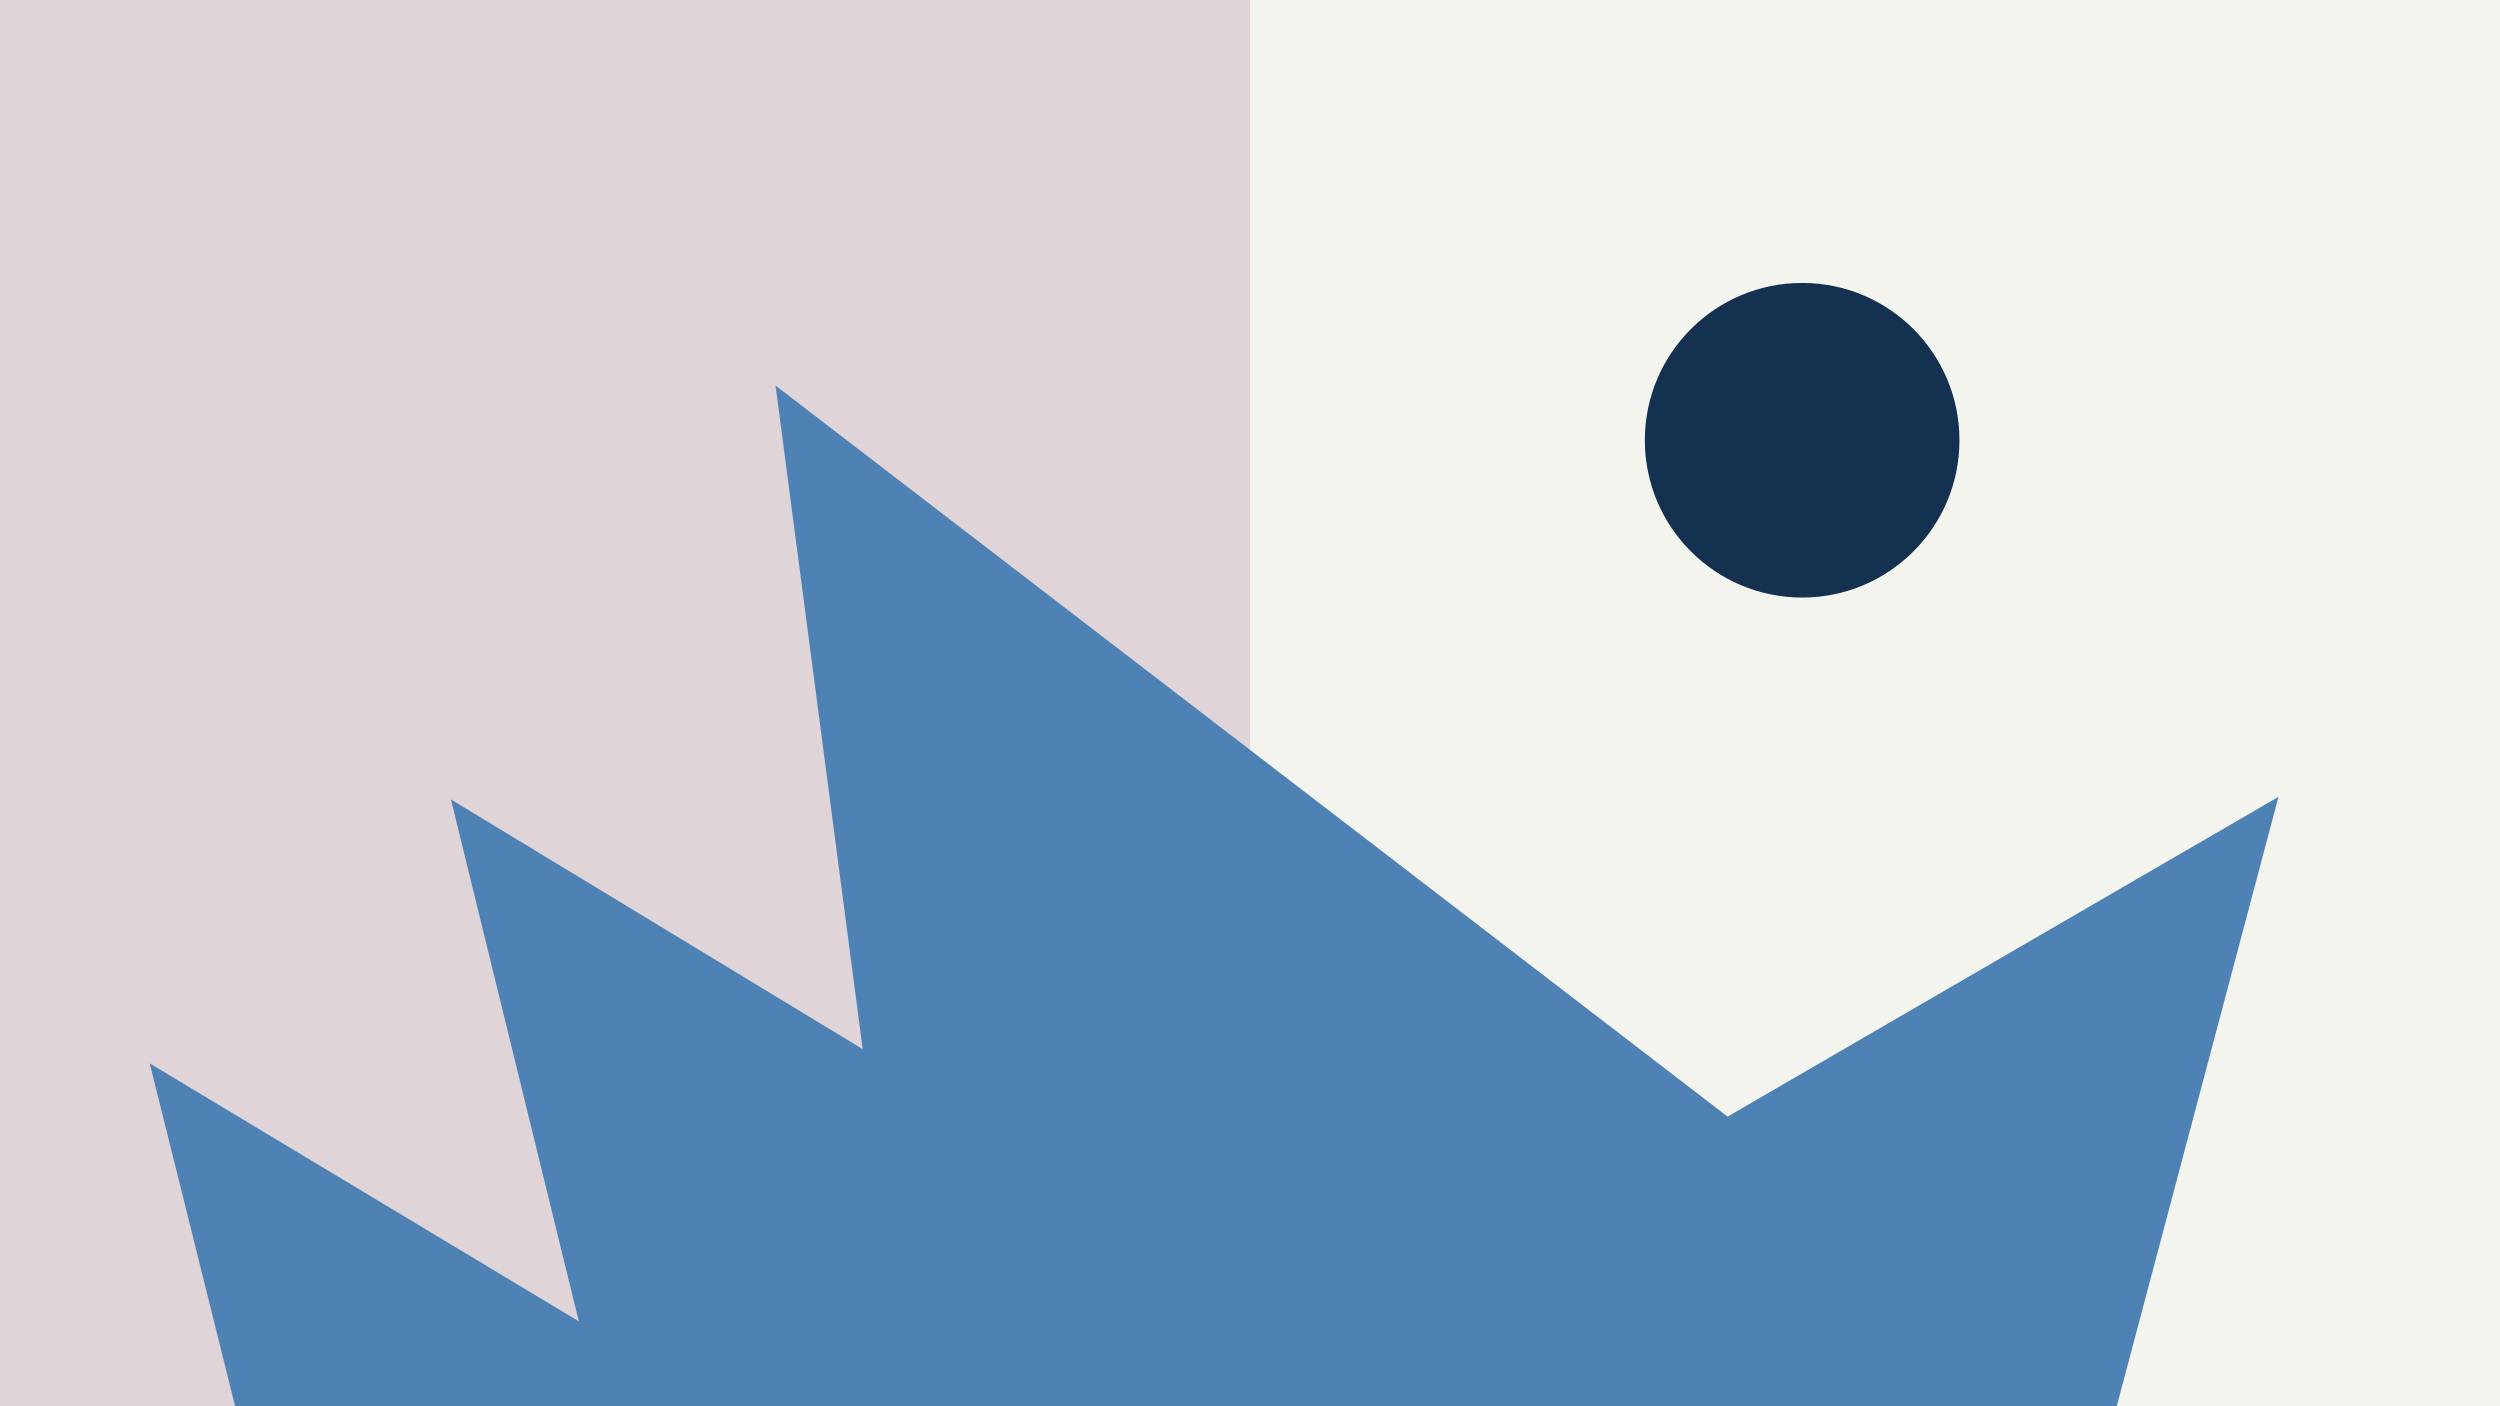 <svg width="1184" height="666" viewBox="0 0 1184 666" fill="none" xmlns="http://www.w3.org/2000/svg">
<g clip-path="url(#clip0_1_5587)">
<rect width="1184" height="666" fill="#F4F4EF"/>
<rect width="592" height="666" fill="#DFD4D8"/>
<path d="M367.3 182.606L441.906 750.728L1010.03 676.122L367.3 182.606Z" fill="#4E82B5"/>
<path d="M213.564 378.612L313.752 787.517L722.657 687.329L213.564 378.612Z" fill="#4E82B5"/>
<path d="M1079.1 377.369L984.685 733.051L629.004 638.633L1079.1 377.369Z" fill="#4E82B5"/>
<path d="M70.902 503.616L146.323 806.363L449.069 730.942L70.902 503.616Z" fill="#4E82B5"/>
<circle cx="74.5" cy="74.5" r="74.5" transform="matrix(-1 0 0 1 928 134)" fill="#14324F"/>
</g>
<defs>
<clipPath id="clip0_1_5587">
<rect width="1184" height="666" fill="white"/>
</clipPath>
</defs>
</svg>
